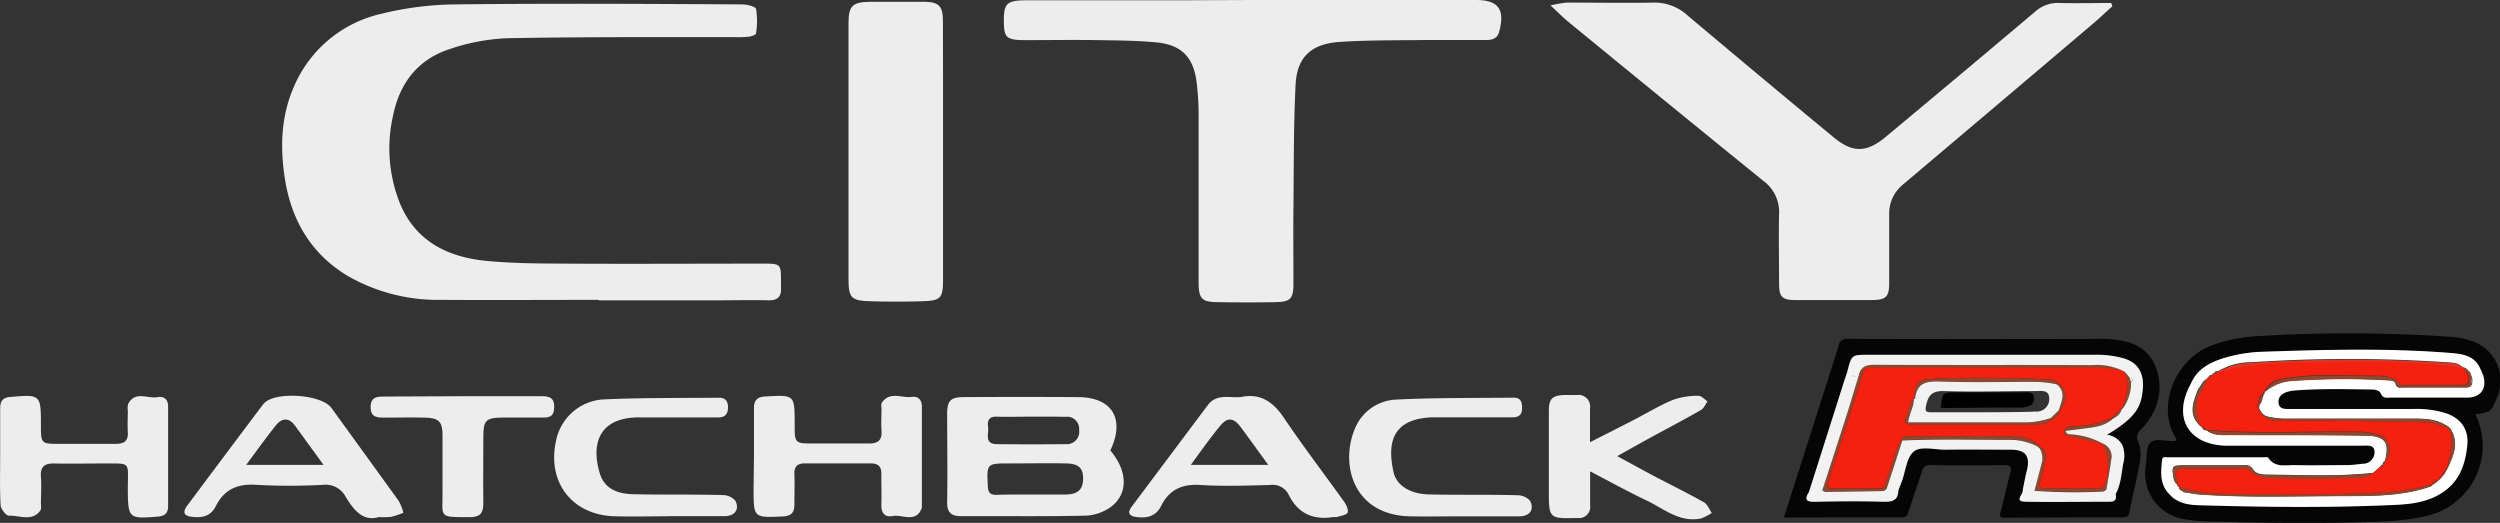 <svg id="Layer_1" data-name="Layer 1" xmlns="http://www.w3.org/2000/svg" viewBox="0 0 444.78 93.03"><rect x="0" y="0" width="444.78" height="93.03" fill="#333333" stroke="none"/><defs><style>.cls-1{fill:#ededed;}.cls-2{fill:#050505;}.cls-3{fill:#fff;}.cls-4{fill:#92462e;}.cls-5{fill:#babbbb;}.cls-6{fill:#f42111;}.cls-7{fill:#da3726;}.cls-8{fill:#f3f2f2;}</style></defs><path class="cls-1" d="M131.4,219.29c-9.32,0-18.64.06-28,0A32.2,32.2,0,0,1,86.72,215c-6.54-3.94-10-10-11.13-17.29-.84-5.46-.72-10.93,1.54-16.18a22.22,22.22,0,0,1,15.72-13.16,57.19,57.19,0,0,1,13.3-1.65c16.89-.19,33.79-.09,50.68,0,.9,0,2.48.35,2.59.81a13.73,13.73,0,0,1,0,4.34c0,.23-.74.52-1.16.58a17.45,17.45,0,0,1-2.4.1c-13.55,0-27.09-.06-40.62.19a35.88,35.88,0,0,0-10.38,1.95c-5.68,1.86-8.92,6.14-10.06,12a26.28,26.28,0,0,0,1.33,15.59c2.85,6.72,8.62,9.46,15.48,10.09,4.46.42,9,.45,13.45.47,11.94.07,23.87,0,35.8,0,2.85,0,3,.12,3,2.9,0,.47,0,.94,0,1.41.1,1.62-.64,2.26-2.28,2.22-2.88-.08-5.76,0-8.65,0H131.4Z" transform="translate(-24.91 -165.94)"/><path class="cls-1" d="M300.76,166.91a22.58,22.58,0,0,1,2.89-.51c5.16,0,10.33.1,15.49,0a8.69,8.69,0,0,1,6,2.28q12.92,10.88,25.92,21.63c3.42,2.84,5.88,2.85,9.32,0Q373.73,179.2,387,168a6.08,6.08,0,0,1,4.38-1.53c3,.08,6.09,0,9.14,0l.21.59c-1.15,1-2.28,2.11-3.47,3.11q-16.86,14.3-33.74,28.56a6.65,6.65,0,0,0-2.5,5.44q0,6,0,12.07c0,2.53-.55,3.06-3.08,3.08q-6.84,0-13.68,0c-2.29,0-2.82-.57-2.83-2.89,0-4.16-.09-8.32,0-12.47a6.84,6.84,0,0,0-2.84-5.87q-17.47-14.17-34.88-28.45C302.87,168.92,302.05,168.09,300.76,166.91Z" transform="translate(-24.91 -165.94)"/><path class="cls-1" d="M247.7,165.94h39.8c4,0,5.2,1.68,4.14,5.61-.37,1.37-1.37,1.51-2.48,1.51-3.62,0-7.24,0-10.86,0-5,.07-10.05,0-15.06.34s-7.59,2.65-7.83,7.65c-.36,7.28-.31,14.59-.38,21.89-.05,4.49,0,9,0,13.47,0,2.72-.55,3.25-3.33,3.29q-5,.08-10,0c-3,0-3.53-.6-3.54-3.55,0-9.85,0-19.7,0-29.55a50.35,50.35,0,0,0-.35-6c-.56-4.52-2.73-6.72-7.26-7.13-3.46-.32-7-.34-10.44-.39-4.22-.07-8.44,0-12.66,0-3.52,0-3.93-.38-3.94-3.45s.49-3.63,4.05-3.64l27.34,0Z" transform="translate(-24.91 -165.94)"/><path class="cls-1" d="M192.69,192.94q0,11.35,0,22.71c0,3.38-.38,3.79-3.82,3.89-3,.09-6,.08-9,0-3.5-.09-4-.55-4-4,0-7.1,0-14.2,0-21.3q0-12.06,0-24.12c0-3.1.66-3.8,3.76-3.86,3.28,0,6.57,0,9.85,0,2.5.06,3.18.82,3.19,3.33C192.7,177.39,192.69,185.17,192.69,192.94Z" transform="translate(-24.91 -165.94)"/><path class="cls-1" d="M222.45,246.08c3.07,3.63,3.23,7.64.16,10a8.24,8.24,0,0,1-4.59,1.6c-7.37.17-14.74.05-22.11.09-1.78,0-2.52-.66-2.49-2.5.09-5.23,0-10.45,0-15.68,0-2.36.58-3,3-3q10.15-.06,20.3,0C222.78,236.62,225.12,240.47,222.45,246.08Zm-14,7.84c2,0,4,0,6,0,2.2,0,3.12-.87,3.16-2.75s-.73-2.74-3-2.78c-3.35-.07-6.7,0-10.05,0-4.14,0-4.1,0-3.9,4.08.05,1.13.47,1.54,1.57,1.51C204.31,253.9,206.39,253.93,208.47,253.92Zm-.19-13.85v0c-2,0-4,.06-6,0-1.47-.06-1.71.75-1.55,1.89s-.76,2.95,1.53,3q6.1.06,12.23,0a2.22,2.22,0,0,0,2.43-2.54,2.14,2.14,0,0,0-2.41-2.32C212.42,240.05,210.35,240.07,208.28,240.07Z" transform="translate(-24.91 -165.94)"/><path class="cls-1" d="M159.05,247c0-2.81,0-5.63,0-8.44,0-1.46.62-2,2-2.08,5.24-.3,5.24-.33,5.24,4.89,0,3.47,0,3.47,3.4,3.47s6.56,0,9.85,0c1.64,0,2.32-.63,2.2-2.28-.09-1.26,0-2.54,0-3.82,0-.4-.12-.9.08-1.18,1.41-2.05,3.52-.77,5.31-1,1.14-.17,1.78.53,1.79,1.66,0,6,0,11.92,0,17.88a.65.65,0,0,1,0,.2c-1.07,2.81-3.45,1.1-5.21,1.45-1.23.24-2-.4-2-1.85.06-1.8,0-3.62,0-5.42.07-1.44-.44-2.11-1.94-2.1-3.88,0-7.77,0-11.65,0-1.38,0-1.93.58-1.88,1.95.07,1.81,0,3.62,0,5.43,0,1.41-.62,2-2.07,2.06-5.2.24-5.19.28-5.19-5Z" transform="translate(-24.91 -165.94)"/><path class="cls-1" d="M24.94,247c0-2.82,0-5.63,0-8.44,0-1.33.54-1.92,1.88-2,5.28-.46,5.37-.4,5.37,4.92,0,3.43,0,3.43,3.47,3.43,3.28,0,6.56,0,9.84,0,1.52,0,2.25-.52,2.15-2.12-.08-1.26,0-2.54,0-3.81a2.73,2.73,0,0,1,.07-1.19c1.25-2.36,3.44-.88,5.2-1.19,1.17-.21,1.91.38,1.9,1.69,0,5.9,0,11.79,0,17.68,0,1.23-.54,1.77-1.8,1.88-5.24.43-5.34.34-5.37-5,0-4.9.72-4.44-4.55-4.45-2.81,0-5.63.06-8.44,0-1.78-.06-2.62.51-2.47,2.41.12,1.53,0,3.08,0,4.62,0,.46.11,1.06-.12,1.37-1.52,2-3.7.8-5.57.89-.49,0-1.44-1.17-1.48-1.84C24.85,252.9,24.94,250,24.94,247Z" transform="translate(-24.91 -165.94)"/><path class="cls-1" d="M92.29,257.93c-2.83.86-4.48-1.3-5.92-3.66a4,4,0,0,0-4-2.07,108.93,108.93,0,0,1-11.85,0c-3.37-.25-5.73.83-7.22,3.8-.91,1.81-2.41,2.09-4.21,1.89-1.5-.16-1.73-.83-.87-2q6.66-8.93,13.36-17.83a4.19,4.19,0,0,1,.39-.45c2.11-2.06,10.15-1.49,11.89.89q6,8.27,12,16.58a8.83,8.83,0,0,1,.82,2.1,18.18,18.18,0,0,1-2.16.71A13.44,13.44,0,0,1,92.29,257.93Zm-9.82-9.28-5.09-7c-1.06-1.44-2.3-1.37-3.33-.1-1.79,2.21-3.43,4.53-5.34,7.09Z" transform="translate(-24.91 -165.94)"/><path class="cls-1" d="M245.6,236.59c3.57-.76,5.8.83,7.74,3.7,3.44,5.1,7.19,10,10.77,15,.37.53.77,1.49.53,1.89s-1.22.53-1.88.74c-.19.05-.41,0-.6,0-3.67.6-6.36-.66-8-4a3.17,3.17,0,0,0-3.32-1.69c-4.09.1-8.2.25-12.27,0-3.3-.24-5.61.79-7.07,3.7-.94,1.88-2.48,2.22-4.36,2-1.28-.16-1.75-.69-.9-1.83q6.74-9,13.49-18C241.28,235.93,243.58,236.74,245.6,236.59Zm-8.84,12.06h13.79c-1.83-2.5-3.39-4.7-5-6.85-1.21-1.57-2.32-1.64-3.58-.07C240.19,243.88,238.6,246.17,236.76,248.65Z" transform="translate(-24.91 -165.94)"/><path class="cls-1" d="M307.81,249.8c0,2.42,0,4.21,0,6a2,2,0,0,1-2.15,2.31c-.34,0-.67,0-1,0-3.9.1-4.19-.19-4.19-4.13,0-5,0-9.91,0-14.87,0-2.24.56-2.81,2.83-2.9.74,0,1.47,0,2.21,0a2.07,2.07,0,0,1,2.28,2.41c0,1.86,0,3.72,0,6,2.78-1.42,5.32-2.7,7.85-4,2.32-1.2,4.56-2.58,7-3.57a13.26,13.26,0,0,1,4.46-.69c.52,0,1.06.62,1.59,1-.37.51-.63,1.21-1.12,1.5-3,1.73-6.1,3.35-9.14,5-1.81,1-3.59,2-5.8,3.23,2.35,1.27,4.35,2.38,6.37,3.45,3,1.58,6.08,3.09,9.06,4.76.62.35.94,1.25,1.4,1.9a8.46,8.46,0,0,1-2,1c-3.81.73-6.59-1.8-9.68-3.26S311.45,251.7,307.81,249.8Z" transform="translate(-24.91 -165.94)"/><path class="cls-1" d="M143.84,257.79c-3.21,0-6.43.09-9.64,0-7.53-.24-12-6.08-10.36-13.44a9.14,9.14,0,0,1,8.28-7.34c6.88-.33,13.79-.24,20.68-.31,1.18,0,1.65.61,1.63,1.77s-.55,1.73-1.72,1.73c-3.88,0-7.77,0-11.65,0-.94,0-1.88,0-2.81,0-7.2.18-8.11,5.25-6.59,10.07.88,2.78,3.35,3.54,5.94,3.6,5.29.12,10.58,0,15.87.15a3,3,0,0,1,2.26,1c.8,1.53-.09,2.73-1.84,2.75-3.35,0-6.7,0-10,0Z" transform="translate(-24.91 -165.94)"/><path class="cls-1" d="M285.21,257.8c-3.15,0-6.31.06-9.46,0-10.09-.23-12.45-9.22-9.8-15.57a8.29,8.29,0,0,1,7.38-5.2c7-.35,13.93-.26,20.9-.34,1.29,0,1.49.84,1.47,1.91,0,1.24-.7,1.6-1.81,1.59-4,0-8.05,0-12.07,0-.74,0-1.48,0-2.21,0-6.74.3-8,4.2-6.78,9.71.51,2.38,2.89,3.88,6.14,4,5.29.13,10.59,0,15.88.15a3,3,0,0,1,2.28,1c.8,1.56-.08,2.73-1.87,2.75-3.35,0-6.7,0-10.05,0Z" transform="translate(-24.91 -165.94)"/><path class="cls-1" d="M107.37,236.43c4.62,0,9.24,0,13.87,0,1.39,0,2.32.24,2.27,2s-1,1.82-2.26,1.8c-2.28,0-4.55,0-6.83,0-3.06,0-3.52.47-3.52,3.46,0,4-.05,7.9,0,11.85,0,1.72-.63,2.41-2.36,2.41-5.83,0-4.84.14-4.9-4.81,0-3.28,0-6.56,0-9.84,0-2.32-.71-3-3-3.06s-4.82,0-7.23,0c-1.38,0-2.58,0-2.56-1.91s1.34-1.84,2.64-1.84Z" transform="translate(-24.91 -165.94)"/><path d="M370.2,238.52c.27-2.77.27-2.77,2.7-2.77,4,0,7.89,0,11.84,0,.83,0,2-.26,2.05,1s-1,1.67-2.11,1.69c-3.44,0-6.89,0-10.34.06Z" transform="translate(-24.91 -165.94)"/><path class="cls-2" d="M465.31,239.66a12.75,12.75,0,0,1-8.47,18c-4.27,1.09-8.66,1.09-13,1.21-8.68.22-17.36.07-26-.15a27,27,0,0,1-4.11-.38,8.23,8.23,0,0,1-7.05-9.59c.2-1.42,0-3.28.85-4.09s2.62-.2,4-.24a2.74,2.74,0,0,0,.5-.08c0-.12.13-.27.1-.32-3.61-5.24-.63-14.31,6.74-16.8a29.39,29.39,0,0,1,8.11-1.5,265.41,265.41,0,0,1,34.31.17,12.89,12.89,0,0,1,3.52.77,7.43,7.43,0,0,1,4.54,9.52c0,.11-.09.21-.13.32C468.13,239.23,468.13,239.23,465.31,239.66Zm-50.63-5.46c-3.26,5.9-.53,10.78,6.15,11h24.3c.94,0,2.24-.25,2.25,1.16a2.08,2.08,0,0,1-2.14,2.07c-.85.07-1.71.22-2.57.23-3.22,0-6.43.08-9.65,0-1.6,0-3.4.46-4.56-1.3-.09-.15-.54-.09-.82-.09H410.57c-.41,0-.95-.2-1,.54-.24,2.19-.42,4.36,1.37,6.1,1.49,1.65,3.55,1.85,5.53,1.9,11,.31,21.93.45,32.88,0,3.3-.13,6.68-.21,9.66-2,3.32-1.92,4.5-5.09,4.86-8.64.28-2.89-1.12-4.83-3.87-5.76a17.63,17.63,0,0,0-5.78-.73l-22.08,0c-.82,0-1.72,0-1.85-1.06s.6-1.58,1.45-1.88a6.38,6.38,0,0,1,1.69-.3c4.48-.34,9-.22,13.44-.16.65,0,1.4.13,1.66.73.39.89,1.06.72,1.72.71l13.62,0c2.36,0,3.52-1.51,2.91-3.8a11,11,0,0,0-.58-1.37c-1-2.34-3.23-2.6-5.33-2.77-11-.88-22.07-.59-33.11-.22a26.47,26.47,0,0,0-7.63,1.28C417.74,230.56,415.72,231.8,414.68,234.2Z" transform="translate(-24.91 -165.94)"/><path class="cls-2" d="M342.29,258l5.82-18.24c1.31-4.1,2.63-8.19,3.9-12.3a1.45,1.45,0,0,1,1.66-1.23q22.69.06,45.38,0,.34,0,.69,0c3.81.23,7.32,1.19,8.76,5.18s.29,7.81-2.65,10.92a1.77,1.77,0,0,0-.5,2.31c.68,1.59.35,3.29,0,4.93-.48,2.47-1.1,4.93-1.57,7.41-.15.8-.49,1-1.25,1q-10.44,0-20.88.08c-1,0-1-.31-.79-1.1.6-2.27,1.09-4.58,1.69-6.85.26-1,.15-1.43-1.05-1.42q-6.64.07-13.29,0c-.95,0-1.14.5-1.37,1.18q-1.17,3.51-2.36,7c-.18.53-.23,1.1-1.06,1.1C356.44,258,349.43,258,342.29,258Zm4.49-4.5c-.91,1.43-.41,1.77,1.13,1.74,4.11-.09,8.23-.13,12.34,0,1.54,0,2.38-.37,2.43-2,.22-.59.45-1.17.67-1.76.64-1.78.81-4.12,2.06-5.17s3.75-.32,5.68-.34c3.86-.05,7.71,0,11.57,0,2.75,0,3.54,1.19,2.85,3.88-.28,1.1-.47,2.21-.7,3.32.19.69-1.64,2,.47,2.06,5,.09,10,0,15,0,1.13,0,1.2-.55,1.08-1.39.92-1.69,1-3.61,1.34-5.44a5.22,5.22,0,0,0-.15-3.22,3.63,3.63,0,0,0-2.74-1.86c5.45-3.33,6.07-5.22,6.35-8.46.14-2.7-1-4.45-3.41-5.17a17.55,17.55,0,0,0-5.05-.64q-20.19,0-40.38,0c-3,0-3,0-3.76,3-.28.85-.56,1.69-.83,2.54Q349.76,244.06,346.78,253.49Z" transform="translate(-24.91 -165.94)"/><polygon class="cls-3" points="393.98 66.51 393.97 66.51 393.97 66.52 393.98 66.51"/><path class="cls-3" d="M418.54,232.79h0Z" transform="translate(-24.91 -165.94)"/><path class="cls-3" d="M448.92,248.65s0,0-.05,0h.05Z" transform="translate(-24.91 -165.94)"/><path class="cls-3" d="M449.27,248h0Z" transform="translate(-24.91 -165.94)"/><polygon class="cls-3" points="387.4 86.22 387.4 86.22 387.41 86.23 387.4 86.22"/><path class="cls-3" d="M431.7,235.69a6.38,6.38,0,0,1,1.69-.3c4.48-.34,9-.22,13.44-.16.65,0,1.4.13,1.66.73.39.89,1.06.72,1.72.71l13.62,0c2.36,0,3.52-1.51,2.91-3.8a11,11,0,0,0-.58-1.37c-1-2.34-3.23-2.6-5.33-2.77-11-.88-22.07-.59-33.11-.22a26.47,26.47,0,0,0-7.63,1.28c-2.35.8-4.37,2-5.41,4.44-3.26,5.9-.53,10.78,6.15,11h24.3c.94,0,2.24-.25,2.25,1.16a2.08,2.08,0,0,1-2.14,2.07c-.85.07-1.71.22-2.57.23-3.22,0-6.43.08-9.65,0-1.6,0-3.4.46-4.56-1.3-.09-.15-.54-.09-.82-.09H410.57c-.41,0-.95-.2-1,.54-.24,2.19-.42,4.36,1.37,6.1,1.49,1.65,3.55,1.85,5.53,1.9,11,.31,21.93.45,32.88,0,3.3-.13,6.68-.21,9.66-2,3.32-1.92,4.5-5.09,4.86-8.64.28-2.89-1.12-4.83-3.87-5.76a17.63,17.63,0,0,0-5.78-.73l-22.08,0c-.82,0-1.72,0-1.85-1.06S430.85,236,431.7,235.69Zm-4.45,3.64.33.35.41.28a14.5,14.5,0,0,0,4.1.45c7.29,0,14.58,0,21.88,0,2.11,0,4.26,0,6.15,1.21a1.81,1.81,0,0,1,1,1.07c1.21,2.29.21,4.34-.7,6.41l-.37.67-.23.43c-.16.2-.33.39-.49.58l-.33.37-.36.32-.58.47-.44.25a.59.59,0,0,1-.22.25c-5,1.75-10.15,1.72-15.32,1.74-8.56,0-17.12.31-25.67-.27-1-.07-2-.29-3.05-.43-.2-.37-.93-.31-.77-1l0,0c-.26,0-.35-.14-.35-.38a1.73,1.73,0,0,1-.65-1.32c-.36-1.86-.18-2.07,1.72-2.07h10.87a1.49,1.49,0,0,1,1.55.71c.64,1,1.9.94,3,.95,6.15.09,12.3.36,18.43-.32l1.22-1.08c.09-.19.2-.37.44-.37a.65.65,0,0,1,.4-.66c.83-3.29.08-4.46-3.45-4.52-8-.13-15.93-.06-23.89-.11-1.51,0-3.1.19-4.43-.85v0a.63.63,0,0,1-.7-.38h0l-.37-.35h0c-2.3-2.06-1.23-4.32-.41-6.57.54-.54.73-1.37,1.46-1.75h0l.36-.35h0c.14-.28.33-.47.67-.37,0-.27.14-.33.36-.34a.56.56,0,0,1,.69-.35h0a11.44,11.44,0,0,1,6.06-1.62,259.3,259.3,0,0,1,34.48,0c1,.07,2.2,0,3,.95l0,0c.61-.08.8.54,1.22.77a2,2,0,0,0,1.23-.13,2,2,0,0,1-1.23.13l.37,1a.92.92,0,0,1,0,1.06c-.2.74-.79.69-1.37.69l-10.85,0c-.52,0-1.11.21-1.34-.65-.18-.63-1-.61-1.49-.63a133.4,133.4,0,0,0-17.2.13,8.06,8.06,0,0,0-4.13,1.57l-.4.29c-.11.23-.21.47-.32.7-.22.57-.25,1.24-.74,1.69v.63Z" transform="translate(-24.91 -165.94)"/><path class="cls-4" d="M463.15,231.38c.61-.08.8.54,1.22.77.12.33.25.67.37,1a1.39,1.39,0,0,0,0,1.06c-.2.74-.79.69-1.37.69l-10.85,0c-.52,0-1.11.21-1.34-.65-.18-.63-1-.61-1.49-.63a133.4,133.4,0,0,0-17.2.13,8.06,8.06,0,0,0-4.13,1.57,1.29,1.29,0,0,0-.17-.16c1-1.59,2.72-1.77,4.34-2,5-.67,10-.3,14.95-.3,1.54,0,3.25-.09,4.41,1.4.3.4.86.23,1.3.23,3.16,0,6.32,0,9.48,0,.48,0,1.12.23,1.38-.37a1.74,1.74,0,0,0-.21-1.8C463.59,232,463.37,231.7,463.15,231.38Z" transform="translate(-24.91 -165.94)"/><path class="cls-4" d="M457.43,252.48c-5,1.75-10.15,1.72-15.32,1.74-8.56,0-17.12.31-25.67-.27-1-.07-2-.29-3.05-.43-.2-.37-.93-.31-.77-1,3.67,1.35,7.51,1.28,11.33,1.3,6.21,0,12.43.18,18.63-.05,5-.18,10.1-.05,14.95-1.72l.12.14A.59.59,0,0,1,457.43,252.48Z" transform="translate(-24.91 -165.94)"/><path class="cls-4" d="M428,240a14.5,14.5,0,0,0,4.1.45c7.29,0,14.58,0,21.88,0,2.11,0,4.26,0,6.15,1.21l-.16.18c-1.14-.11-2.15-.74-3.34-.76-5.51-.07-11-.22-16.53-.3-3.27-.05-6.55,0-9.83,0a3,3,0,0,1-2.41-.66Z" transform="translate(-24.91 -165.94)"/><path class="cls-4" d="M461.15,242.73c1.21,2.29.21,4.34-.7,6.41l-.15-.13a14.69,14.69,0,0,0,.68-6.14Z" transform="translate(-24.91 -165.94)"/><path class="cls-4" d="M427.62,236.34c-.22.58-.25,1.24-.74,1.69l-.06-.05c0-.67,0-1.33.64-1.76Z" transform="translate(-24.91 -165.94)"/><path class="cls-4" d="M460.12,241.66a1.81,1.81,0,0,1,1,1.07l-.17.14-1-1Z" transform="translate(-24.91 -165.94)"/><path class="cls-5" d="M464.72,234.22a1.39,1.39,0,0,1,0-1.06A.92.92,0,0,1,464.72,234.22Z" transform="translate(-24.91 -165.94)"/><path class="cls-4" d="M458.67,251.52l-.58.46-.18-.2.65-.39Z" transform="translate(-24.91 -165.94)"/><path class="cls-4" d="M426.88,238v.63l-.07.05c-.3-.25-.3-.49,0-.73Z" transform="translate(-24.91 -165.94)"/><path class="cls-4" d="M427.94,235.64c-.11.23-.21.47-.32.7l-.15-.12.38-.67Z" transform="translate(-24.91 -165.94)"/><path class="cls-4" d="M426.88,238.66l.37.67-.12.11-.32-.73Z" transform="translate(-24.91 -165.94)"/><path class="cls-4" d="M459.85,250.24c-.16.2-.33.39-.49.58l-.12-.11.39-.65A1.24,1.24,0,0,0,459.85,250.24Z" transform="translate(-24.91 -165.94)"/><path class="cls-4" d="M460.45,249.14l-.37.67-.14-.12.36-.68Z" transform="translate(-24.91 -165.94)"/><path class="cls-4" d="M460.08,249.81l-.23.43a1.24,1.24,0,0,1-.22-.18l.31-.37Z" transform="translate(-24.91 -165.94)"/><path class="cls-4" d="M428.34,235.35l-.4.29-.09-.09.32-.36A1.29,1.29,0,0,1,428.34,235.35Z" transform="translate(-24.91 -165.94)"/><path class="cls-4" d="M459.36,250.82l-.33.37-.12-.13.33-.35Z" transform="translate(-24.91 -165.94)"/><path class="cls-4" d="M459,251.19l-.36.32-.11-.12.35-.33Z" transform="translate(-24.91 -165.94)"/><path class="cls-4" d="M458.09,252l-.44.25-.12-.14.38-.31Z" transform="translate(-24.91 -165.94)"/><path class="cls-4" d="M427.58,239.68l.41.28-.14.15-.38-.32Z" transform="translate(-24.91 -165.94)"/><path class="cls-4" d="M427.25,239.33l.33.35-.11.11-.34-.35Z" transform="translate(-24.91 -165.94)"/><path class="cls-6" d="M427.13,239.44l.34.35.38.32a3,3,0,0,0,2.41.66c3.28,0,6.56,0,9.83,0,5.51.08,11,.23,16.53.3,1.19,0,2.2.65,3.34.76l1,1a14.69,14.69,0,0,1-.68,6.14l-.36.68-.31.37-.39.65-.33.35-.35.33-.65.39-.38.31c-4.85,1.67-9.94,1.54-14.95,1.72-6.2.23-12.42.08-18.63.05-3.82,0-7.66,0-11.33-1.3l0,0c-.11-.13-.23-.25-.35-.38h0a2.4,2.4,0,0,0,0-.85c-.74-1.75.07-2,1.63-2,3.22.09,6.44,0,9.65,0,.56,0,1.19-.16,1.64.31,1.23,1.31,2.89,1.34,4.47,1.37,4.19.08,8.39.14,12.57,0,1.65-.06,3.46.17,4.95-.93l1.22-1.08a.48.48,0,0,0,.49-.37h-.05c.39-.07.44-.35.4-.68v0c1.39-1.58,1-3.75-.84-4.47a9.72,9.72,0,0,0-3.35-.69c-9.19-.17-18.39.39-27.57-.33v0c-.1-.36-.38-.41-.7-.38h0l-.37-.35h0a8.43,8.43,0,0,1-.61-4.63c.26-1.38,1.42-2.32,1.66-3.69h0l.36-.35h0a.58.58,0,0,0,.68-.37h0l.36-.35h0c.31,0,.57,0,.69-.36h0a53.49,53.49,0,0,1,13.72-1.63c9.95,0,19.92-.68,29.82.93l0,0c.22.32.44.66.67,1a1.74,1.74,0,0,1,.21,1.8c-.26.6-.9.37-1.38.37-3.16,0-6.32,0-9.48,0-.44,0-1,.17-1.3-.23-1.16-1.49-2.87-1.39-4.41-1.4-5,0-10-.37-14.95.3-1.62.23-3.32.41-4.34,2l-.32.36-.38.67c-.66.43-.66,1.09-.65,1.76-.31.24-.31.48,0,.73C426.92,239,427,239.19,427.13,239.44Z" transform="translate(-24.91 -165.94)"/><path class="cls-4" d="M447.21,250.1c-1.49,1.1-3.3.87-4.95.93-4.18.16-8.38.1-12.57,0-1.58,0-3.24-.06-4.47-1.37-.45-.47-1.08-.31-1.64-.31-3.21,0-6.43,0-9.65,0-1.56,0-2.37.24-1.63,2a2.4,2.4,0,0,1,0,.85,1.7,1.7,0,0,1-.66-1.33c-.36-1.86-.18-2.07,1.72-2.07h10.87a1.49,1.49,0,0,1,1.55.71c.64,1,1.9.94,3,.95C434.93,250.51,441.08,250.78,447.21,250.1Z" transform="translate(-24.91 -165.94)"/><path class="cls-4" d="M417.5,242.51c9.18.72,18.38.16,27.57.33a9.72,9.72,0,0,1,3.35.69c1.85.72,2.23,2.89.84,4.47.84-3.3.09-4.47-3.44-4.53-8-.13-15.93-.06-23.89-.11C420.42,243.35,418.83,243.55,417.5,242.51Z" transform="translate(-24.91 -165.94)"/><path class="cls-4" d="M417.52,233.5c-.24,1.37-1.4,2.31-1.66,3.69a8.43,8.43,0,0,0,.61,4.63c-2.3-2.06-1.23-4.32-.41-6.57C416.6,234.71,416.79,233.88,417.52,233.5Z" transform="translate(-24.91 -165.94)"/><path class="cls-4" d="M416.81,242.15c.32,0,.6,0,.7.38A.63.63,0,0,1,416.81,242.15Z" transform="translate(-24.91 -165.94)"/><path class="cls-4" d="M449.27,248c0,.33,0,.61-.4.68A.64.64,0,0,1,449.27,248Z" transform="translate(-24.91 -165.94)"/><path class="cls-4" d="M448.92,248.65a.48.48,0,0,1-.49.37C448.53,248.81,448.64,248.62,448.92,248.65Z" transform="translate(-24.91 -165.94)"/><path class="cls-4" d="M416.46,241.81l.37.35Z" transform="translate(-24.91 -165.94)"/><path class="cls-4" d="M412.31,252.16c.12.13.24.25.35.38C412.4,252.54,412.31,252.4,412.31,252.16Z" transform="translate(-24.91 -165.94)"/><path class="cls-7" d="M463.12,231.41c-9.9-1.61-19.87-1-29.82-.93a53.49,53.49,0,0,0-13.72,1.63,11.44,11.44,0,0,1,6.06-1.62,259.3,259.3,0,0,1,34.48,0C461.15,230.53,462.32,230.47,463.12,231.41Z" transform="translate(-24.91 -165.94)"/><path class="cls-4" d="M419.58,232.1c-.12.34-.38.39-.69.36A.56.56,0,0,1,419.58,232.1Z" transform="translate(-24.91 -165.94)"/><path class="cls-4" d="M418.54,232.79a.58.58,0,0,1-.68.37C418,232.88,418.19,232.69,418.54,232.79Z" transform="translate(-24.91 -165.94)"/><path class="cls-4" d="M418.89,232.45l-.36.35C418.49,232.52,418.67,232.46,418.89,232.45Z" transform="translate(-24.91 -165.94)"/><path class="cls-4" d="M417.87,233.16l-.36.35Z" transform="translate(-24.91 -165.94)"/><path class="cls-4" d="M360.58,252.82c-.29.46-.74.45-1.21.46l-9.65.14c-.2,0-.4-.17-.61-.25,1.23-3.79,2.47-7.56,3.67-11.35,1-3,1.9-6.11,2.84-9.16.34-1.57,1.33-1.87,2.85-1.86,12.86.07,25.72,0,38.57.06a10.68,10.68,0,0,1,5.31.9l-.08.09a28.65,28.65,0,0,0-5.47-.45c-4.78,0-9.55,0-14.33,0H358.13c-.76,0-1.47-.19-1.83,1-2,6.42-4.05,12.8-6.13,19.18-.32,1-.14,1.33.93,1.3,2.07-.06,4.15,0,6.22,0,3.28-.07,2.38.58,3.6-2.64.76-2,1.05-4.23,2.32-6.05l.12.11Z" transform="translate(-24.91 -165.94)"/><path class="cls-4" d="M404.07,234.56a7.94,7.94,0,0,1-1.33,3.85l-.14-.12c.52-1.9,1.33-3.79.38-5.78l.2-.2.67.86c.07.23.13.45.19.68Z" transform="translate(-24.91 -165.94)"/><path class="cls-8" d="M404,233.85c-.06-.23-.12-.45-.19-.68C404.25,233.3,404.59,233.45,404,233.85Z" transform="translate(-24.91 -165.94)"/><path class="cls-4" d="M402.81,232l.37.33-.2.2-.34-.35A1.45,1.45,0,0,0,402.81,232Z" transform="translate(-24.91 -165.94)"/><path class="cls-4" d="M402.35,231.76l.46.22a1.45,1.45,0,0,1-.17.18l-.37-.31Z" transform="translate(-24.91 -165.94)"/><path class="cls-4" d="M399.66,253c-.2.11-.39.33-.58.33a99.46,99.46,0,0,1-12.21-.13c.41-1.6.85-3.19,1.24-4.78a3.31,3.31,0,0,0-.34-2.79l.11-.13c1.2.61,1.05,1.66.83,2.68-.27,1.23-.58,2.45-.91,3.66-.18.7-.07,1,.78,1,3.21,0,6.42,0,9.62,0a1,1,0,0,0,1-.47c1.07-1.72.88-6-.38-7.44,0,0,.09-.1.13-.16a2.45,2.45,0,0,1,1.55,2.89C400.29,249.47,400,251.24,399.66,253Z" transform="translate(-24.91 -165.94)"/><path class="cls-4" d="M387.4,245.33a10.59,10.59,0,0,0-5.13-1.17c-6.3,0-12.61-.16-18.91.11l-.12-.11c.28-.86,1-.6,1.6-.6,5.93,0,11.85-.05,17.77,0,1.76,0,3.57.2,4.92,1.61Z" transform="translate(-24.91 -165.94)"/><path class="cls-4" d="M387.77,245.65l-.37-.32.13-.14.35.33Z" transform="translate(-24.91 -165.94)"/><path class="cls-4" d="M400.69,240.51c-1.67,1.41-3.75,1.44-5.76,1.73l-2.54.31-.12-.1c.34-.59.9-.63,1.49-.64a17.73,17.73,0,0,0,6.8-1.45Z" transform="translate(-24.91 -165.94)"/><path class="cls-4" d="M392.39,242.55c.21.78.89.56,1.41.66a13.36,13.36,0,0,1,5.17,1.58c0,.06-.09.11-.13.16-1.86-.44-3.73-.84-5.58-1.34-.51-.13-1.61,0-1-1.16Z" transform="translate(-24.91 -165.94)"/><path class="cls-4" d="M402.38,238.74a2.47,2.47,0,0,1-1.28,1.48l-.18-.18,1.38-1.38Z" transform="translate(-24.91 -165.94)"/><path class="cls-4" d="M401.1,240.22l-.41.29-.13-.15.36-.32Z" transform="translate(-24.91 -165.94)"/><path class="cls-4" d="M402.74,238.41l-.36.33-.08-.08.3-.37Z" transform="translate(-24.91 -165.94)"/><path class="cls-6" d="M402.6,238.29l-.3.37L400.92,240l-.36.32a17.73,17.73,0,0,1-6.8,1.45c-.59,0-1.15.05-1.49.64-.62,1.18.48,1,1,1.16,1.85.5,3.72.9,5.58,1.34,1.26,1.45,1.45,5.72.38,7.44a1,1,0,0,1-1,.47c-3.2,0-6.41,0-9.62,0-.85,0-1-.32-.78-1,.33-1.21.64-2.43.91-3.66.22-1,.37-2.07-.83-2.68l-.35-.33c-1.35-1.41-3.16-1.59-4.92-1.61-5.92-.07-11.84,0-17.77,0-.58,0-1.32-.26-1.6.6-1.27,1.82-1.56,4-2.32,6.05-1.22,3.22-.32,2.57-3.6,2.64-2.07,0-4.15,0-6.22,0-1.07,0-1.25-.3-.93-1.3,2.08-6.38,4.16-12.76,6.13-19.18.36-1.17,1.07-1,1.83-1h24.34c4.78,0,9.55,0,14.33,0a28.65,28.65,0,0,1,5.47.45l.37.31.34.35C403.93,234.5,403.12,236.39,402.6,238.29Zm-11.26.8c1.48-2.06,1.36-3.84-.35-5a1.61,1.61,0,0,0-1.35-.61c-2.34-.1-4.69-.31-7-.3-4.82,0-9.63-.12-14.45.21-1.54.1-2.34.49-2.55,2-.06.51-.18,1-.27,1.52-.78.9-.82,2.12-1.29,3.15s-.24,1.4,1,1.39c7.37,0,14.73,0,22.09,0a3.57,3.57,0,0,0,2.84-1A1.74,1.74,0,0,0,391.34,239.09Z" transform="translate(-24.91 -165.94)"/><path class="cls-4" d="M365.34,236.94c.09-.51.21-1,.27-1.52.21-1.5,1-1.89,2.55-2,4.82-.33,9.63-.21,14.45-.21,2.34,0,4.69.2,7,.3a1.61,1.61,0,0,1,1.35.61l-.15.19a19.51,19.51,0,0,0-4.44-.44c-5.44,0-10.88.13-16.32-.06-2.38-.08-4.12.18-4.43,2.94,0,.09-.15.16-.24.23Z" transform="translate(-24.91 -165.94)"/><path class="cls-4" d="M390,240.47a3.57,3.57,0,0,1-2.84,1c-7.36,0-14.72,0-22.09,0-1.21,0-1.42-.39-1-1.39s.51-2.25,1.29-3.15l.07.05c0,1.4-.87,2.59-1,4.09h1.74c6.25,0,12.51,0,18.77,0a13.78,13.78,0,0,0,4.89-.79Z" transform="translate(-24.91 -165.94)"/><path class="cls-4" d="M391,234.13c1.71,1.12,1.83,2.9.35,5l-.15-.13c.49-1.6,1.37-3.22-.35-4.64Z" transform="translate(-24.91 -165.94)"/><path class="cls-4" d="M391.34,239.09a1.74,1.74,0,0,1-1.39,1.38l-.14-.16,1.38-1.35Z" transform="translate(-24.91 -165.94)"/><path class="cls-8" d="M406.17,234.87c.14-2.7-1-4.45-3.41-5.17a17.55,17.55,0,0,0-5.05-.64q-20.19,0-40.38,0c-3,0-3,0-3.76,3-.28.85-.56,1.69-.83,2.54q-3,9.44-6,18.87c-.91,1.43-.41,1.77,1.13,1.74,4.11-.09,8.23-.13,12.34,0,1.54,0,2.38-.37,2.43-2,.22-.59.45-1.17.67-1.76.64-1.78.81-4.12,2.06-5.17s3.75-.32,5.68-.34c3.86-.05,7.71,0,11.57,0,2.75,0,3.54,1.19,2.85,3.88-.28,1.1-.47,2.21-.7,3.32.19.69-1.64,2,.47,2.06,5,.09,10,0,15,0,1.13,0,1.2-.55,1.08-1.39.92-1.69,1-3.61,1.34-5.44a5.22,5.22,0,0,0-.15-3.22,3.63,3.63,0,0,0-2.74-1.86C405.27,240,405.89,238.11,406.17,234.87Zm-51.15-2a1.33,1.33,0,0,1-.78-.19A1.33,1.33,0,0,0,355,232.83Zm47.36,5.91a2.47,2.47,0,0,1-1.28,1.48l-.41.29c-1.67,1.41-3.75,1.44-5.76,1.73l-2.54.31c.21.78.89.56,1.41.66a13.36,13.36,0,0,1,5.17,1.58,2.45,2.45,0,0,1,1.55,2.89c-.23,1.79-.57,3.56-.86,5.34-.2.11-.39.33-.58.33a99.46,99.46,0,0,1-12.21-.13,1.1,1.1,0,0,0-.26-.14,1.6,1.6,0,0,0-.77-.12,3.28,3.28,0,0,0-.52.08,3.28,3.28,0,0,1,.52-.08,1.6,1.6,0,0,1,.77.12,1.1,1.1,0,0,1,.26.14c.41-1.6.85-3.19,1.24-4.78a3.31,3.31,0,0,0-.34-2.79l-.37-.32a10.59,10.59,0,0,0-5.13-1.17c-6.3,0-12.61-.16-18.91.11q-1.38,4.28-2.78,8.55c-.29.46-.74.45-1.21.46l-9.65.14c-.2,0-.4-.17-.61-.25l-.31-.09.31.09c1.23-3.79,2.47-7.56,3.67-11.35,1-3,1.9-6.11,2.84-9.16h0c.34-1.57,1.33-1.87,2.85-1.86,12.86.07,25.72,0,38.57.06a10.68,10.68,0,0,1,5.31.9l.46.22.37.33.67.86c.4.13.74.28.19.68l0,.71a7.94,7.94,0,0,1-1.33,3.85Z" transform="translate(-24.91 -165.94)"/><path class="cls-8" d="M390.84,234.32a19.51,19.51,0,0,0-4.44-.44c-5.44,0-10.88.13-16.32-.06-2.38-.08-4.12.18-4.43,2.94,0,.09-.15.16-.24.23,0,1.4-.87,2.59-1,4.09h1.74c6.25,0,12.51,0,18.77,0a13.78,13.78,0,0,0,4.89-.79l1.38-1.36C391.68,237.36,392.56,235.74,390.84,234.32Zm-3.74,4.84c-2.92.12-5.85.1-8.78.13-.34,0-.69,0-1,0-2.93,0-5.86,0-8.78,0-1.09,0-1.16-.26-.94-1.27.39-1.82,1.14-2.57,3.2-2.5,5.39.18,10.8,0,16.19,0,1,0,2.37-.3,2.49,1.13A2.23,2.23,0,0,1,387.1,239.16Z" transform="translate(-24.91 -165.94)"/></svg>